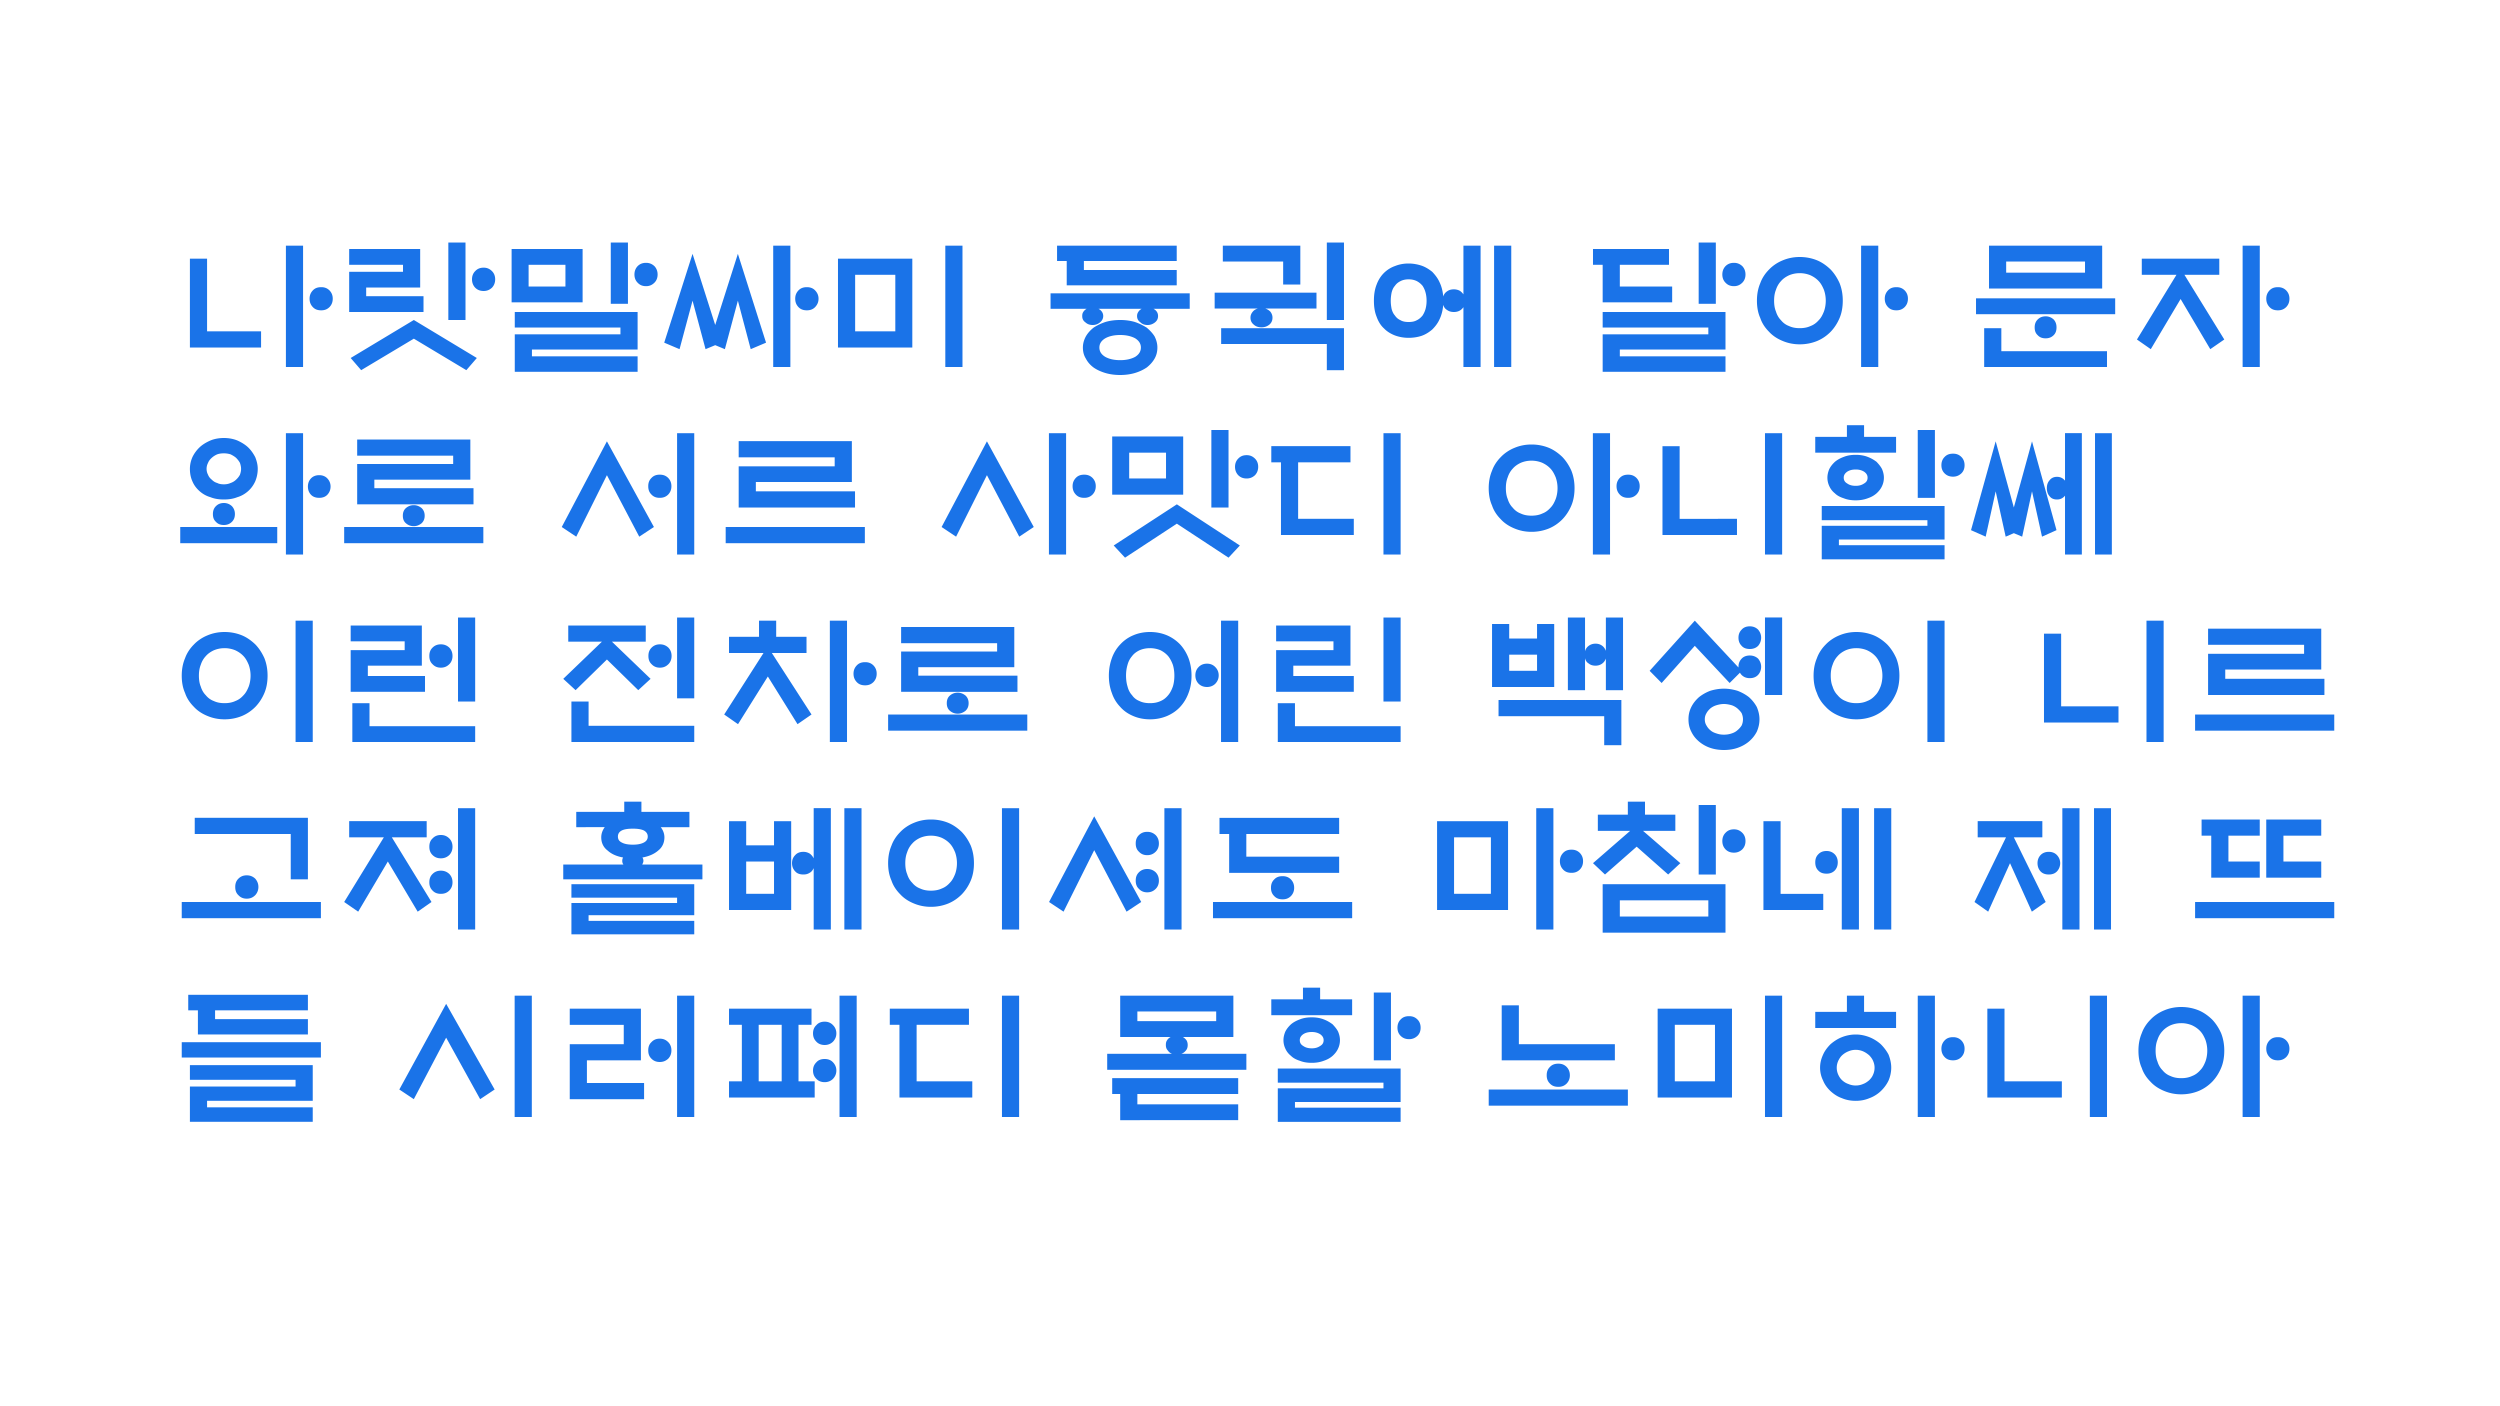 <svg xmlns="http://www.w3.org/2000/svg" width="1920" height="1080" fill="none"><g fill="#1A73E8" clip-path="url(#a)"><path d="M232.76 281.856h-13.184v-93.184h13.184v93.184Zm22.784-52.48c0 2.56-.768 4.608-2.432 6.4-1.792 1.792-3.84 2.56-6.4 2.56-2.816 0-4.864-.768-6.528-2.56-1.664-1.792-2.432-3.84-2.432-6.4 0-2.432.768-4.48 2.432-6.272 1.664-1.792 3.712-2.56 6.528-2.56 2.56 0 4.608.768 6.4 2.56 1.664 1.792 2.432 3.84 2.432 6.272ZM145.848 266.88v-68.224h13.184v55.808h41.472v12.416h-54.656ZM380.294 214.528c0 2.432-.768 4.608-2.432 6.4-1.792 1.664-3.84 2.56-6.4 2.56-2.816 0-4.864-.896-6.528-2.56-1.664-1.792-2.432-3.968-2.432-6.4 0-2.432.768-4.608 2.432-6.272 1.664-1.792 3.712-2.688 6.528-2.688 2.56 0 4.608.896 6.4 2.688 1.664 1.664 2.432 3.84 2.432 6.272ZM317.83 245.76l48.384 29.184-8.064 9.344-40.32-24.192-40.448 24.192-8.064-9.344 48.512-29.184Zm4.864-54.528V220.8h-41.472v6.656h44.032v12.16h-57.088v-30.848h41.344v-5.376h-41.344v-12.16h54.528Zm34.816 54.528h-13.184v-59.52h13.184v59.52ZM392.916 232.192v-40.96h54.528v40.96h-54.528Zm13.056-12.16h28.288v-16.64h-28.288v16.64Zm76.288 13.312h-13.184V186.24h13.184v47.104Zm-5.76 23.424v-5.248h-81.152v-11.904h94.336v28.8h-81.152v5.248h81.152v11.904h-94.336v-28.8H476.5Zm28.544-45.952c0 2.432-.768 4.608-2.432 6.272-1.792 1.792-3.84 2.688-6.4 2.688-2.816 0-4.864-.896-6.528-2.688-1.664-1.664-2.432-3.84-2.432-6.272 0-2.432.768-4.608 2.432-6.4 1.664-1.664 3.712-2.56 6.528-2.56 2.56 0 4.608.896 6.4 2.56 1.664 1.792 2.432 3.968 2.432 6.4ZM531.874 194.944l17.408 54.656 17.408-54.656 21.632 68.224-11.776 4.992-9.856-37.248-9.984 37.248-7.424-3.072-7.424 3.072-9.984-37.248-9.984 37.248-11.776-4.992 21.76-68.224Zm75.136 86.912h-13.184v-93.184h13.184v93.184Zm21.632-52.48c0 2.56-.896 4.608-2.56 6.4-1.664 1.792-3.84 2.56-6.4 2.56-2.688 0-4.864-.768-6.528-2.56-1.664-1.792-2.432-3.84-2.432-6.4 0-2.432.768-4.48 2.432-6.272 1.664-1.792 3.84-2.56 6.528-2.56 2.56 0 4.736.768 6.4 2.56 1.664 1.792 2.56 3.84 2.56 6.272ZM739.184 281.856H726v-93.184h13.184v93.184Zm-95.616-14.976v-68.224h57.088v68.224h-57.088Zm13.184-12.416H687.6v-43.392h-30.848v43.392ZM819.242 219.136v-18.688h-7.424v-11.776h91.904v11.776h-71.296v6.912h71.296v11.776h-84.48Zm12.416 47.744c0-2.944.768-5.76 2.304-8.576 1.408-2.432 3.328-4.608 5.888-6.656 2.56-1.664 5.632-3.2 9.088-4.352 3.456-1.024 7.168-1.536 11.392-1.536 3.968 0 7.808.512 11.264 1.536 3.456 1.152 6.4 2.688 9.088 4.352 2.432 2.048 4.48 4.224 6.016 6.656 1.408 2.816 2.176 5.632 2.176 8.576 0 3.328-.768 6.144-2.176 8.576-1.536 2.688-3.584 4.864-6.016 6.784-2.688 1.792-5.632 3.2-9.088 4.224-3.456 1.024-7.296 1.536-11.264 1.536-4.224 0-7.936-.512-11.392-1.536-3.456-1.024-6.528-2.432-9.088-4.224-2.56-1.92-4.48-4.096-5.888-6.784-1.536-2.432-2.304-5.248-2.304-8.576Zm41.6-24.192c0-1.024.256-2.176 1.024-3.2.512-.896 1.408-1.664 2.432-2.304H843.69c2.304 1.28 3.584 3.2 3.584 5.504 0 2.048-.896 3.584-2.432 4.864-1.664 1.408-3.584 2.048-5.632 2.048-2.304 0-4.096-.64-5.632-2.048-1.792-1.28-2.432-2.816-2.432-4.864 0-1.024.128-2.176.896-3.2.512-.896 1.408-1.664 2.432-2.304h-27.648V225.28h106.88v11.904H885.93c2.304 1.28 3.456 3.2 3.456 5.504 0 2.048-.768 3.584-2.304 4.864-1.792 1.408-3.584 2.048-5.76 2.048-2.176 0-4.096-.64-5.504-2.048-1.792-1.28-2.56-2.816-2.56-4.864ZM844.33 266.88c0 3.072 1.536 5.376 4.48 7.168 2.944 1.664 6.784 2.56 11.52 2.56 4.608 0 8.448-.896 11.52-2.56 2.816-1.792 4.352-4.096 4.352-7.168 0-2.944-1.536-5.248-4.352-7.04-3.072-1.664-6.912-2.56-11.52-2.56-4.736 0-8.576.896-11.52 2.56-2.944 1.792-4.48 4.096-4.48 7.04ZM1032.18 252.032v32.256H1019v-20.096h-81.152v-12.16h94.332Zm-99.324-15.104v-12.16h78.204v12.16h-39.42c1.536.512 2.944 1.28 4.096 2.56 1.024 1.408 1.536 2.816 1.536 4.48 0 2.176-.768 3.968-2.432 5.376-1.792 1.408-3.712 2.048-6.016 2.048s-4.352-.64-5.888-2.048c-1.792-1.408-2.56-3.2-2.56-5.376 0-1.664.512-3.072 1.664-4.48 1.024-1.28 2.304-2.048 4.096-2.56h-33.28Zm65.792-48.256v29.824h-13.184v-17.664h-46.336v-12.16h59.52Zm33.532 57.088H1019v-59.52h13.18v59.52ZM1055.17 230.912c0-4.608.64-8.704 2.05-12.288 1.28-3.456 3.07-6.4 5.63-8.96a22.792 22.792 0 0 1 8.58-5.376c3.2-1.28 6.66-1.92 10.37-1.92 3.45 0 6.91.64 9.98 1.664 2.95 1.024 5.63 2.688 8.19 4.736 2.18 2.304 4.23 4.864 5.64 8.064 1.53 3.2 2.43 6.784 2.81 10.88.51-1.664 1.41-2.944 2.95-3.968 1.4-1.024 3.07-1.536 5.24-1.536 1.54 0 3.08.384 4.36 1.024 1.28.768 2.17 1.792 2.94 2.816v-37.376h13.18v93.184h-13.18v-45.952c-1.66 2.432-4.1 3.712-7.3 3.712-2.17 0-3.84-.512-5.24-1.536-1.54-.896-2.44-2.176-2.95-3.968-.38 4.224-1.28 7.808-2.81 11.008-1.41 3.2-3.46 5.76-5.64 7.936-2.56 2.176-5.24 3.84-8.19 4.864-3.07 1.024-6.53 1.536-9.98 1.536-3.71 0-7.17-.64-10.37-1.792-3.33-1.28-6.27-3.072-8.58-5.504-2.56-2.304-4.35-5.376-5.63-8.96-1.41-3.456-2.05-7.552-2.05-12.288Zm105.48 50.944h-13.19v-93.184h13.19v93.184Zm-92.55-50.944c0 2.304.26 4.224.64 6.272.51 1.92 1.28 3.712 2.56 5.12 1.03 1.536 2.43 2.816 4.23 3.584 1.66 1.024 3.84 1.408 6.27 1.408 2.56 0 4.61-.384 6.4-1.408 1.66-.768 3.07-2.048 4.35-3.584.9-1.408 1.79-3.2 2.3-5.12.52-2.048.77-3.968.77-6.272 0-2.048-.25-4.224-.77-6.144-.51-2.048-1.4-3.84-2.3-5.248-1.28-1.536-2.69-2.688-4.35-3.584-1.79-.896-3.84-1.408-6.4-1.408-2.43 0-4.61.512-6.27 1.408-1.8.896-3.2 2.048-4.23 3.584-1.28 1.408-2.05 3.2-2.56 5.248-.38 1.92-.64 4.096-.64 6.144ZM1312 256.768v-5.248h-81.15v-11.904h94.33v28.8h-81.15v5.248h81.15v11.904h-94.33v-28.8H1312Zm-81.15-24.576v-28.8h-7.43v-12.16h58.37v12.16h-37.76v16.64h40.19v12.16h-53.37Zm86.91 1.152h-13.18V186.24h13.18v47.104Zm22.78-22.528c0 2.432-.76 4.608-2.43 6.272-1.79 1.792-3.84 2.688-6.4 2.688-2.81 0-4.86-.896-6.53-2.688-1.66-1.664-2.43-3.84-2.43-6.272 0-2.432.77-4.608 2.43-6.4 1.67-1.664 3.72-2.56 6.53-2.56 2.56 0 4.61.896 6.4 2.56 1.67 1.792 2.43 3.968 2.43 6.4ZM1442.51 281.856h-13.18v-93.184h13.18v93.184Zm22.78-52.48c0 2.56-.76 4.608-2.43 6.4-1.79 1.792-3.84 2.56-6.4 2.56-2.81 0-4.86-.768-6.53-2.56-1.66-1.792-2.43-3.84-2.43-6.4 0-2.432.77-4.48 2.43-6.272 1.67-1.792 3.72-2.56 6.53-2.56 2.56 0 4.61.768 6.4 2.56 1.67 1.792 2.43 3.84 2.43 6.272Zm-115.96 1.536c0-4.736.76-9.216 2.56-13.44 1.4-3.968 3.84-7.552 6.78-10.496 2.82-2.944 6.4-5.376 10.5-7.04 3.96-1.664 8.32-2.56 13.05-2.56 4.74 0 9.22.896 13.31 2.56 3.97 1.664 7.3 4.096 10.37 7.04 2.82 2.944 5.12 6.528 6.91 10.496 1.67 4.224 2.44 8.704 2.44 13.44 0 4.864-.77 9.344-2.44 13.312-1.79 4.224-4.09 7.68-6.91 10.624-3.07 3.072-6.4 5.376-10.37 7.04-4.09 1.664-8.57 2.56-13.31 2.56-4.73 0-9.09-.896-13.05-2.56-4.1-1.664-7.68-3.968-10.5-7.04-2.94-2.944-5.38-6.4-6.78-10.624-1.8-3.968-2.56-8.448-2.56-13.312Zm13.18 0c0 2.944.38 5.888 1.41 8.32.77 2.56 2.05 4.864 3.84 6.656 1.66 2.048 3.71 3.584 6.14 4.48 2.43 1.152 5.12 1.664 8.32 1.664 3.07 0 5.89-.512 8.32-1.664 2.43-.896 4.48-2.432 6.27-4.48 1.8-1.792 2.95-4.096 3.97-6.656.9-2.432 1.41-5.376 1.41-8.32s-.51-5.76-1.41-8.32c-1.02-2.432-2.17-4.736-3.97-6.656-1.79-1.92-3.84-3.328-6.27-4.48a21.426 21.426 0 0 0-8.32-1.664c-3.2 0-5.89.64-8.32 1.664-2.43 1.152-4.48 2.56-6.14 4.48-1.79 1.92-3.07 4.224-3.84 6.656-1.03 2.56-1.41 5.376-1.41 8.32ZM1517.58 241.28v-12.16h106.88v12.16h-106.88Zm9.98-19.712v-32.896h86.91v32.896h-86.91Zm13.18-12.16h60.55v-8.576h-60.55v8.576Zm38.66 41.984c0 2.56-.64 4.48-2.18 6.016-1.66 1.664-3.71 2.432-6.14 2.432-2.69 0-4.61-.768-6.14-2.432-1.67-1.536-2.31-3.456-2.31-6.016 0-2.304.64-4.352 2.31-6.016 1.53-1.536 3.45-2.432 6.14-2.432 2.43 0 4.48.896 6.14 2.432 1.54 1.664 2.18 3.712 2.18 6.016Zm-55.55 30.464v-29.824h13.18v17.664h81.15v12.16h-94.33ZM1704.41 211.072h-26.76l30.6 49.664-10.76 7.424-22.78-38.528-22.91 38.528-10.63-7.424 30.34-49.664h-26.62v-12.416h59.52v12.416Zm31.1 70.784h-13.18v-93.184h13.18v93.184Zm22.78-52.48c0 2.56-.76 4.608-2.43 6.4-1.79 1.792-3.84 2.56-6.4 2.56-2.81 0-4.86-.768-6.53-2.56-1.66-1.792-2.43-3.84-2.43-6.4 0-2.432.77-4.48 2.43-6.272 1.67-1.792 3.72-2.56 6.53-2.56 2.56 0 4.61.768 6.4 2.56 1.67 1.792 2.43 3.84 2.43 6.272ZM232.76 425.856h-13.184v-93.184h13.184v93.184Zm21.12-52.224c0 2.56-.896 4.608-2.432 6.272-1.536 1.664-3.712 2.432-6.272 2.432-2.688 0-4.864-.768-6.4-2.432-1.536-1.664-2.304-3.712-2.304-6.272 0-2.432.768-4.48 2.304-6.144 1.536-1.664 3.712-2.56 6.4-2.56 2.56 0 4.736.896 6.272 2.56 1.536 1.664 2.432 3.712 2.432 6.144Zm-115.456 43.52v-12.416h74.496v12.416h-74.496Zm41.984-22.4c0 2.56-.768 4.48-2.304 6.016-1.664 1.664-3.712 2.432-6.144 2.432-2.688 0-4.608-.768-6.144-2.432-1.664-1.536-2.304-3.456-2.304-6.016 0-2.304.64-4.352 2.304-6.016 1.536-1.536 3.456-2.432 6.144-2.432 2.432 0 4.48.896 6.144 2.432 1.536 1.664 2.304 3.712 2.304 6.016Zm-34.56-34.688c0-3.072.64-6.016 1.92-8.96a25.986 25.986 0 0 1 5.504-7.552c2.304-2.176 5.12-3.84 8.32-5.248 3.072-1.28 6.656-1.92 10.368-1.92 3.712 0 7.168.64 10.368 1.92 3.072 1.408 5.888 3.072 8.192 5.248 2.304 2.176 4.096 4.864 5.504 7.552 1.152 2.944 1.92 5.888 1.92 8.96 0 3.584-.768 6.784-1.92 9.6-1.408 3.072-3.2 5.504-5.504 7.552-2.304 2.048-5.12 3.712-8.192 4.608-3.2 1.28-6.656 1.792-10.368 1.792-3.712 0-7.296-.512-10.368-1.792-3.2-.896-6.016-2.56-8.32-4.608-2.304-2.048-4.224-4.48-5.504-7.552-1.28-2.816-1.92-6.016-1.92-9.6Zm12.8 0c0 1.664.384 3.2 1.152 4.608.512 1.408 1.536 2.688 2.816 3.712 1.152 1.152 2.432 2.048 4.224 2.56 1.408.768 3.2 1.024 5.12 1.024 1.664 0 3.456-.256 5.12-1.024 1.536-.512 3.072-1.408 4.224-2.56a13.969 13.969 0 0 0 2.944-3.712c.512-1.408.896-2.944.896-4.608 0-1.536-.384-3.2-.896-4.608-.768-1.408-1.792-2.688-2.944-3.84-1.152-1.024-2.688-1.92-4.224-2.688a17.739 17.739 0 0 0-5.12-.768c-1.92 0-3.712.256-5.12.768a14.984 14.984 0 0 0-4.224 2.688c-1.28 1.152-2.304 2.432-2.816 3.84-.768 1.408-1.152 3.072-1.152 4.608ZM264.326 417.152v-12.416h106.88v12.416h-106.88Zm45.056-21.12c0-2.304.64-4.352 2.432-5.888 1.664-1.408 3.584-2.176 6.016-2.176 2.176 0 4.096.768 5.888 2.176 1.664 1.536 2.432 3.584 2.432 5.888 0 2.432-.768 4.352-2.432 5.888-1.792 1.408-3.712 2.176-5.888 2.176-2.432 0-4.352-.768-6.016-2.176-1.792-1.536-2.432-3.456-2.432-5.888Zm51.84-58.496v30.848h-73.728v6.528h76.16v12.416H274.31v-30.976h73.728v-6.4H274.31v-12.416h86.912ZM533.184 425.856H520v-93.184h13.184v93.184Zm-17.536-52.48c0 2.56-.768 4.608-2.432 6.4-1.792 1.792-3.84 2.56-6.528 2.56-2.688 0-4.736-.768-6.4-2.56-1.792-1.792-2.432-3.84-2.432-6.4 0-2.432.64-4.48 2.432-6.272 1.664-1.792 3.712-2.56 6.4-2.56s4.736.768 6.528 2.56c1.664 1.792 2.432 3.84 2.432 6.272Zm-49.536-34.432 36.096 65.792-11.264 7.424-24.832-47.232-23.552 47.232-11.136-7.424 34.688-65.792ZM557.326 417.152v-12.416h106.88v12.416h-106.88Zm96.896-78.336v31.36h-73.728v7.168h76.16v12.416H567.31v-31.616h73.728v-6.912H567.31v-12.416h86.912ZM818.76 425.856h-13.184v-93.184h13.184v93.184Zm22.784-52.48c0 2.56-.768 4.608-2.432 6.4-1.792 1.792-3.84 2.56-6.4 2.56-2.816 0-4.864-.768-6.528-2.56-1.664-1.792-2.432-3.84-2.432-6.4 0-2.432.768-4.48 2.432-6.272 1.664-1.792 3.712-2.56 6.528-2.56 2.56 0 4.608.768 6.4 2.56 1.664 1.792 2.432 3.84 2.432 6.272Zm-83.584-34.432 35.968 65.792-11.136 7.424-24.832-47.232-23.68 47.232-11.136-7.424 34.816-65.792ZM943.51 389.76h-13.184v-59.52h13.184v59.52Zm-39.68-2.432 48.384 31.616-8.704 9.344-39.68-26.112-39.808 26.112-8.704-9.344 48.512-31.616Zm-49.664-7.424v-44.672h54.528v44.672h-54.528Zm13.056-12.416h28.288v-19.84h-28.288v19.84Zm99.072-8.96c0 2.432-.768 4.608-2.432 6.4-1.792 1.664-3.84 2.56-6.4 2.56-2.816 0-4.864-.896-6.528-2.56-1.664-1.792-2.432-3.968-2.432-6.4 0-2.432.768-4.608 2.432-6.272 1.664-1.792 3.712-2.688 6.528-2.688 2.56 0 4.608.896 6.4 2.688 1.664 1.664 2.432 3.84 2.432 6.272ZM983.78 410.88v-55.808h-7.424v-12.416h60.804v12.416h-40.196v43.392h42.756v12.416h-55.94Zm91.9 14.976h-13.18v-93.184h13.18v93.184ZM1236.51 425.856h-13.18v-93.184h13.18v93.184Zm22.78-52.48c0 2.56-.76 4.608-2.43 6.4-1.79 1.792-3.84 2.56-6.4 2.56-2.81 0-4.86-.768-6.53-2.56-1.66-1.792-2.43-3.84-2.43-6.4 0-2.432.77-4.48 2.43-6.272 1.67-1.792 3.72-2.56 6.53-2.56 2.56 0 4.61.768 6.4 2.56 1.67 1.792 2.43 3.84 2.43 6.272Zm-115.96 1.536c0-4.736.76-9.216 2.56-13.44 1.4-3.968 3.84-7.552 6.78-10.496 2.82-2.944 6.4-5.376 10.5-7.04 3.96-1.664 8.32-2.56 13.05-2.56 4.74 0 9.22.896 13.31 2.56 3.97 1.664 7.3 4.096 10.37 7.04 2.82 2.944 5.12 6.528 6.91 10.496 1.67 4.224 2.44 8.704 2.44 13.44 0 4.864-.77 9.344-2.44 13.312-1.79 4.224-4.09 7.68-6.91 10.624-3.07 3.072-6.4 5.376-10.37 7.04-4.09 1.664-8.57 2.56-13.31 2.56-4.73 0-9.09-.896-13.05-2.56-4.1-1.664-7.68-3.968-10.5-7.04-2.94-2.944-5.38-6.4-6.78-10.624-1.8-3.968-2.56-8.448-2.56-13.312Zm13.18 0c0 2.944.38 5.888 1.41 8.32.77 2.56 2.05 4.864 3.84 6.656 1.66 2.048 3.71 3.584 6.14 4.48 2.43 1.152 5.12 1.664 8.32 1.664 3.07 0 5.89-.512 8.32-1.664 2.43-.896 4.48-2.432 6.27-4.48 1.8-1.792 2.95-4.096 3.97-6.656.9-2.432 1.41-5.376 1.41-8.32s-.51-5.76-1.41-8.32c-1.02-2.432-2.17-4.736-3.97-6.656-1.79-1.92-3.84-3.328-6.27-4.48a21.426 21.426 0 0 0-8.32-1.664c-3.2 0-5.89.64-8.32 1.664-2.43 1.152-4.48 2.56-6.14 4.48-1.79 1.92-3.07 4.224-3.84 6.656-1.03 2.56-1.41 5.376-1.41 8.32ZM1368.68 425.856h-13.18v-93.184h13.18v93.184Zm-91.9-14.976v-68.224h13.18v55.808H1334v12.416h-57.22ZM1508.79 357.248c0 2.56-.76 4.608-2.43 6.272-1.79 1.664-3.84 2.56-6.4 2.56-2.81 0-4.86-.896-6.53-2.56-1.66-1.664-2.43-3.712-2.43-6.272 0-2.432.77-4.608 2.43-6.272 1.67-1.792 3.72-2.56 6.53-2.56 2.56 0 4.61.768 6.4 2.56 1.67 1.664 2.43 3.84 2.43 6.272Zm-77.18-21.76h24.58v12.16h-62.08v-12.16h24.32v-8.96h13.18v8.96Zm-28.16 31.36c0-2.176.51-4.352 1.41-6.528 1.02-2.048 2.43-3.84 4.35-5.632 1.79-1.536 4.1-2.816 6.91-3.84 2.56-1.024 5.51-1.536 9.09-1.536 3.33 0 6.4.512 9.09 1.536 2.69 1.024 4.86 2.304 6.91 3.84 1.66 1.792 3.2 3.584 4.22 5.632.9 2.176 1.41 4.352 1.41 6.528 0 2.304-.51 4.48-1.41 6.4-1.02 2.304-2.56 4.096-4.22 5.632-2.05 1.792-4.22 2.944-6.91 3.84-2.69 1.024-5.76 1.536-9.09 1.536-3.58 0-6.53-.512-9.09-1.536-2.81-.896-5.12-2.048-6.91-3.84-1.92-1.536-3.33-3.328-4.35-5.632-.9-1.92-1.41-4.096-1.41-6.4Zm12.54 0c0 2.048.9 3.456 2.69 4.48 1.79 1.28 3.97 1.792 6.53 1.792 2.43 0 4.48-.512 6.4-1.792 1.79-1.024 2.69-2.432 2.69-4.48 0-1.92-.9-3.328-2.69-4.608-1.92-1.152-3.97-1.664-6.4-1.664-2.56 0-4.74.512-6.53 1.664-1.79 1.28-2.69 2.688-2.69 4.608Zm70.02 15.488h-13.18V330.24h13.18v52.096Zm-5.76 21.504v-4.352h-81.15v-10.88h94.33v25.728h-81.15v4.352h81.15v10.88h-94.33V403.84h81.15ZM1532.68 338.944l13.95 50.816 13.95-50.816 18.82 68.224-11.14 4.992-7.68-34.816-7.55 34.816-6.4-2.688-6.27 2.688-7.68-34.816-7.68 34.816-11.26-4.992 18.94-68.224Zm66.18 86.912h-12.93v-45.184c-1.54 1.92-3.59 2.944-6.15 2.944-2.43 0-4.35-.768-5.63-2.432-1.53-1.664-2.17-3.84-2.17-6.272 0-2.432.64-4.48 2.17-6.144 1.28-1.664 3.2-2.56 5.63-2.56 2.56 0 4.61 1.024 6.15 2.944v-36.48h12.93v93.184Zm23.04 0h-12.93v-93.184h12.93v93.184ZM240.184 569.856H227v-93.184h13.184v93.184Zm-100.608-50.944c0-4.736.768-9.216 2.56-13.44 1.408-3.968 3.84-7.552 6.784-10.496 2.816-2.944 6.4-5.376 10.496-7.04 3.968-1.664 8.32-2.56 13.056-2.56 4.736 0 9.216.896 13.312 2.56 3.968 1.664 7.296 4.096 10.368 7.04 2.816 2.944 5.12 6.528 6.912 10.496 1.664 4.224 2.432 8.704 2.432 13.44 0 4.864-.768 9.344-2.432 13.312-1.792 4.224-4.096 7.68-6.912 10.624-3.072 3.072-6.4 5.376-10.368 7.04-4.096 1.664-8.576 2.56-13.312 2.56-4.736 0-9.088-.896-13.056-2.56-4.096-1.664-7.68-3.968-10.496-7.04-2.944-2.944-5.376-6.4-6.784-10.624-1.792-3.968-2.56-8.448-2.56-13.312Zm13.184 0c0 2.944.384 5.888 1.408 8.32.768 2.56 2.048 4.864 3.84 6.656 1.664 2.048 3.712 3.584 6.144 4.48 2.432 1.152 5.12 1.664 8.32 1.664 3.072 0 5.888-.512 8.32-1.664 2.432-.896 4.48-2.432 6.272-4.48 1.792-1.792 2.944-4.096 3.968-6.656.896-2.432 1.408-5.376 1.408-8.32s-.512-5.76-1.408-8.32c-1.024-2.432-2.176-4.736-3.968-6.656-1.792-1.92-3.84-3.328-6.272-4.48a21.426 21.426 0 0 0-8.32-1.664c-3.2 0-5.888.64-8.32 1.664-2.432 1.152-4.48 2.56-6.144 4.48-1.792 1.92-3.072 4.224-3.84 6.656-1.024 2.56-1.408 5.376-1.408 8.32ZM347.526 503.808c0 2.432-.768 4.608-2.432 6.272-1.792 1.792-3.84 2.688-6.528 2.688-2.688 0-4.736-.896-6.4-2.688-1.792-1.664-2.432-3.84-2.432-6.272 0-2.56.64-4.608 2.432-6.4 1.664-1.664 3.712-2.56 6.4-2.56s4.736.896 6.528 2.56c1.664 1.792 2.432 3.84 2.432 6.4Zm-76.928 66.048v-29.824h13.184v17.664h81.152v12.16h-94.336Zm53.376-89.472v30.848h-41.472v7.936h43.904v12.16h-57.088v-32h41.472v-6.784h-41.472v-12.16h54.656Zm40.96 58.368H351.75V474.24h13.184v64.512ZM495.936 492.8h-25.984l29.696 28.544-9.472 8.704-24.064-23.552-24.064 23.552-9.472-8.704 29.696-28.544h-25.856v-12.416h59.52V492.8Zm-57.088 77.056v-31.104h13.184v18.688h81.152v12.416h-94.336Zm94.336-33.536H520v-62.08h13.184v62.08Zm-17.408-32.512c0 2.432-.768 4.608-2.432 6.272-1.792 1.792-3.84 2.688-6.528 2.688-2.688 0-4.736-.896-6.4-2.688-1.792-1.664-2.432-3.84-2.432-6.272 0-2.56.64-4.608 2.432-6.4 1.664-1.664 3.712-2.56 6.4-2.56s4.736.896 6.528 2.56c1.664 1.792 2.432 3.84 2.432 6.4ZM596.11 489.088h23.296v12.416h-26.624l30.464 47.232-10.752 7.424-22.784-36.608-22.912 36.608-10.624-7.424 30.208-47.232h-26.496v-12.416h23.04v-12.416h13.184v12.416Zm54.4 80.768h-13.184v-93.184h13.184v93.184Zm22.784-52.48c0 2.56-.768 4.608-2.432 6.4-1.792 1.792-3.84 2.56-6.4 2.56-2.816 0-4.864-.768-6.528-2.56-1.664-1.792-2.432-3.84-2.432-6.4 0-2.432.768-4.48 2.432-6.272 1.664-1.792 3.712-2.56 6.528-2.56 2.56 0 4.608.768 6.4 2.56 1.664 1.792 2.432 3.84 2.432 6.272ZM682.076 561.152v-12.416h106.88v12.416h-106.88Zm45.056-21.12c0-2.304.64-4.352 2.432-5.888 1.664-1.408 3.584-2.176 6.016-2.176 2.176 0 4.096.768 5.888 2.176 1.664 1.536 2.432 3.584 2.432 5.888 0 2.432-.768 4.352-2.432 5.888-1.792 1.408-3.712 2.176-5.888 2.176-2.432 0-4.352-.768-6.016-2.176-1.792-1.536-2.432-3.456-2.432-5.888Zm51.84-58.496v30.848h-73.728v6.528h76.16v12.416H692.06v-30.976h73.728v-6.4H692.06v-12.416h86.912ZM950.934 569.856H937.75v-93.184h13.184v93.184Zm-14.976-51.2c0 2.56-.896 4.608-2.56 6.4-1.664 1.664-3.84 2.56-6.4 2.56-2.688 0-4.864-.896-6.528-2.56-1.664-1.792-2.432-3.84-2.432-6.4 0-2.432.768-4.608 2.432-6.272 1.664-1.792 3.84-2.688 6.528-2.688 2.56 0 4.736.896 6.4 2.688 1.664 1.664 2.56 3.84 2.56 6.272Zm-84.352.256c0-4.736.768-9.216 2.304-13.44 1.408-3.968 3.584-7.552 6.4-10.496a28.214 28.214 0 0 1 9.984-7.04c3.84-1.664 8.192-2.56 12.928-2.56 4.736 0 9.088.896 13.056 2.56a31.245 31.245 0 0 1 10.112 7.04c2.688 2.944 4.864 6.528 6.4 10.496 1.536 4.224 2.304 8.704 2.304 13.44 0 4.864-.768 9.344-2.304 13.312-1.536 4.224-3.712 7.68-6.4 10.624-2.816 3.072-6.272 5.376-10.112 7.04-3.968 1.664-8.32 2.56-13.056 2.56-4.736 0-9.088-.896-12.928-2.56-3.968-1.664-7.296-3.968-9.984-7.04-2.816-2.944-4.992-6.4-6.4-10.624-1.536-3.968-2.304-8.448-2.304-13.312Zm13.184 0c0 2.944.384 5.888 1.152 8.32.64 2.56 1.792 4.864 3.456 6.656 1.408 2.048 3.328 3.584 5.632 4.48 2.304 1.152 4.992 1.664 8.192 1.664 3.072 0 5.76-.512 8.192-1.664 2.176-.896 4.096-2.432 5.76-4.48 1.536-1.792 2.688-4.096 3.584-6.656.768-2.432 1.152-5.376 1.152-8.32s-.384-5.76-1.152-8.32c-.896-2.432-2.048-4.736-3.584-6.656-1.664-1.92-3.584-3.328-5.76-4.48a20.78 20.78 0 0 0-8.192-1.664c-3.2 0-5.888.64-8.192 1.664-2.304 1.152-4.224 2.56-5.632 4.48-1.664 1.92-2.816 4.224-3.456 6.656-.768 2.56-1.152 5.376-1.152 8.32ZM981.348 569.856v-29.824h13.184v17.664h81.148v12.16h-94.332Zm94.332-31.104h-13.18V474.24h13.18v64.512Zm-38.52-58.368v30.848h-43.908v7.936h46.468v12.16h-59.652v-32h44.032v-6.784h-44.032v-12.16h57.092ZM1145.89 527.616v-48.384h13.18v11.136h21.38v-11.136h13.18v48.384h-47.74Zm71.42 2.432h-13.18V474.24h13.18v25.984c.38-1.664 1.28-3.072 2.82-4.224 1.4-1.024 3.07-1.664 5.24-1.664 1.92 0 3.59.512 5 1.536 1.28.896 2.3 2.304 2.94 3.968v-25.6h13.18v55.808h-13.18v-24.32c-.64 1.792-1.66 3.072-2.94 3.968-1.41 1.024-3.08 1.536-5 1.536-2.17 0-3.84-.512-5.24-1.664-1.54-.896-2.44-2.304-2.82-4.096v24.576Zm27.9 7.552v34.688h-13.18v-22.272h-81.15V537.6h94.33Zm-86.14-22.4h21.38v-12.416h-21.38V515.2ZM1296.75 552.448c0-3.328.64-6.4 2.17-9.472 1.41-2.816 3.33-5.248 5.89-7.552 2.43-1.92 5.25-3.584 8.58-4.864 3.33-1.024 6.91-1.664 10.62-1.664 3.71 0 7.17.64 10.5 1.664 3.33 1.28 6.27 2.944 8.7 4.864 2.56 2.304 4.48 4.736 6.02 7.552 1.28 3.072 2.05 6.144 2.05 9.472 0 3.456-.77 6.528-2.05 9.472-1.54 2.944-3.46 5.376-6.02 7.552-2.43 2.048-5.37 3.712-8.7 4.864-3.33 1.152-6.79 1.664-10.5 1.664s-7.29-.512-10.62-1.664a26.718 26.718 0 0 1-8.58-4.864c-2.56-2.176-4.48-4.608-5.89-7.552-1.53-2.944-2.17-6.016-2.17-9.472Zm4.86-75.776 33.54 35.968v-.512c0-2.56.77-4.48 2.43-6.272 1.41-1.536 3.58-2.432 6.27-2.432 2.56 0 4.74.896 6.4 2.432 1.41 1.792 2.31 3.712 2.31 6.272 0 2.432-.9 4.608-2.31 6.144-1.66 1.792-3.84 2.56-6.4 2.56-1.66 0-3.33-.384-4.61-1.152-1.28-.768-2.3-1.792-2.94-3.072l-7.94 7.936L1301.61 496l-25.47 28.544-9.22-9.344 34.69-38.528Zm67.07 57.088h-13.18v-59.52h13.18v59.52Zm-59.39 18.688c0 1.792.39 3.328 1.28 4.736.77 1.408 1.79 2.688 3.07 3.712 1.28 1.152 2.95 1.92 4.74 2.432 1.79.64 3.58.896 5.63.896 1.92 0 3.84-.256 5.76-.896 1.67-.512 3.2-1.28 4.48-2.432a15.472 15.472 0 0 0 3.33-3.712 11.19 11.19 0 0 0 1.02-4.736c0-1.792-.38-3.2-1.02-4.736-.9-1.408-2.05-2.56-3.33-3.712-1.28-1.024-2.81-1.92-4.48-2.432-1.92-.512-3.84-.896-5.76-.896-2.05 0-3.84.384-5.63.896a13.86 13.86 0 0 0-4.74 2.432c-1.28 1.152-2.3 2.304-3.07 3.712-.89 1.536-1.28 2.944-1.28 4.736Zm43.27-62.72c0 2.56-.9 4.608-2.31 6.272-1.66 1.664-3.84 2.432-6.4 2.432-2.69 0-4.86-.768-6.27-2.432-1.66-1.664-2.43-3.712-2.43-6.272 0-2.432.77-4.48 2.43-6.144 1.41-1.664 3.58-2.56 6.27-2.56 2.56 0 4.74.896 6.4 2.56 1.41 1.664 2.31 3.712 2.31 6.144ZM1493.43 569.856h-13.18v-93.184h13.18v93.184Zm-100.6-50.944c0-4.736.76-9.216 2.56-13.44 1.4-3.968 3.84-7.552 6.78-10.496 2.82-2.944 6.4-5.376 10.5-7.04 3.96-1.664 8.32-2.56 13.05-2.56 4.74 0 9.22.896 13.31 2.56 3.97 1.664 7.3 4.096 10.37 7.04 2.82 2.944 5.12 6.528 6.91 10.496 1.67 4.224 2.44 8.704 2.44 13.44 0 4.864-.77 9.344-2.44 13.312-1.79 4.224-4.09 7.68-6.91 10.624-3.07 3.072-6.4 5.376-10.37 7.04-4.09 1.664-8.57 2.56-13.31 2.56-4.73 0-9.09-.896-13.05-2.56-4.1-1.664-7.68-3.968-10.5-7.04-2.94-2.944-5.38-6.4-6.78-10.624-1.8-3.968-2.56-8.448-2.56-13.312Zm13.18 0c0 2.944.38 5.888 1.41 8.32.77 2.56 2.05 4.864 3.84 6.656 1.66 2.048 3.71 3.584 6.14 4.48 2.43 1.152 5.12 1.664 8.32 1.664 3.07 0 5.89-.512 8.32-1.664 2.43-.896 4.48-2.432 6.27-4.48 1.8-1.792 2.95-4.096 3.97-6.656.9-2.432 1.41-5.376 1.41-8.32s-.51-5.76-1.41-8.32c-1.02-2.432-2.17-4.736-3.97-6.656-1.79-1.92-3.84-3.328-6.27-4.48a21.426 21.426 0 0 0-8.32-1.664c-3.2 0-5.89.64-8.32 1.664-2.43 1.152-4.48 2.56-6.14 4.48-1.79 1.92-3.07 4.224-3.84 6.656-1.03 2.56-1.41 5.376-1.41 8.32ZM1661.68 569.856h-13.18v-93.184h13.18v93.184Zm-91.9-14.976v-68.224h13.18v55.808H1627v12.416h-57.22ZM1685.83 561.152v-12.416h106.88v12.416h-106.88Zm96.89-78.336v31.36h-73.73v7.168h76.16v12.416h-89.34v-31.616h73.73v-6.912h-73.73v-12.416h86.91ZM139.576 705.152v-12.416h106.88v12.416h-106.88Zm58.88-23.936c0 2.432-.896 4.608-2.432 6.272-1.792 1.792-3.84 2.688-6.528 2.688-2.688 0-4.736-.896-6.4-2.688-1.792-1.664-2.432-3.84-2.432-6.272 0-2.56.64-4.608 2.432-6.4 1.664-1.664 3.712-2.56 6.4-2.56s4.736.896 6.528 2.56c1.536 1.792 2.432 3.84 2.432 6.4Zm38.016-53.12v47.232h-13.184v-34.816H149.56v-12.416h86.912ZM327.686 643.072h-26.752l30.464 49.664-10.624 7.424-22.912-38.528-22.784 38.528-10.752-7.424 30.464-49.664h-26.624v-12.416h59.52v12.416Zm37.248 70.784H351.75v-93.184h13.184v93.184Zm-17.408-63.616c0 2.56-.768 4.608-2.432 6.4-1.792 1.664-3.84 2.56-6.528 2.56-2.688 0-4.736-.896-6.4-2.56-1.792-1.792-2.432-3.84-2.432-6.4 0-2.432.64-4.608 2.432-6.272 1.664-1.792 3.712-2.688 6.4-2.688s4.736.896 6.528 2.688c1.664 1.664 2.432 3.84 2.432 6.272Zm0 27.392c0 2.432-.768 4.48-2.432 6.272-1.792 1.792-3.84 2.56-6.528 2.56-2.688 0-4.736-.768-6.4-2.56-1.792-1.792-2.432-3.84-2.432-6.272 0-2.56.64-4.608 2.432-6.4 1.664-1.664 3.712-2.56 6.4-2.56s4.736.896 6.528 2.56c1.664 1.792 2.432 3.84 2.432 6.4ZM477.888 661.12c0-.768.128-1.664.64-2.56-4.864-.896-8.832-2.56-11.904-5.376-3.2-2.432-4.864-5.888-4.864-10.112 0-2.688.896-5.376 2.688-7.808H442.56v-11.776h36.864v-7.808h13.184v7.808h36.864v11.776h-22.016c1.792 2.304 2.816 4.992 2.816 7.808 0 4.224-1.664 7.68-4.736 10.112-3.2 2.816-7.296 4.48-12.16 5.376.512.768.768 1.664.768 2.56 0 .896-.384 1.792-.896 2.816h46.208v11.392h-106.88v-11.392h46.208c-.64-.768-.896-1.792-.896-2.816ZM520 693.504v-4.096h-81.152V679.04h94.336v23.808h-81.152v4.352h81.152v10.368h-94.336v-24.064H520Zm-45.44-51.072c0 2.304 1.024 3.712 3.2 4.736 1.92 1.024 4.736 1.536 8.32 1.536 3.456 0 6.144-.512 8.192-1.536s3.2-2.432 3.2-4.736c0-2.048-1.152-3.712-3.2-4.736-2.048-.896-4.736-1.28-8.192-1.28-3.584 0-6.4.384-8.32 1.28-2.176 1.024-3.2 2.688-3.2 4.736ZM559.886 698.88v-68.224h13.184v18.56h21.376v-18.56h13.184v68.224h-47.744Zm78.208 14.976H624.91v-47.104c-.768 1.536-1.664 2.816-2.944 3.456-1.536 1.024-3.072 1.408-4.992 1.408-2.688 0-4.864-.768-6.272-2.432-1.664-1.664-2.432-3.84-2.432-6.272 0-2.432.768-4.48 2.432-6.144 1.408-1.664 3.584-2.56 6.272-2.56 1.92 0 3.456.512 4.992 1.408 1.28 1.024 2.176 2.048 2.944 3.584v-38.528h13.184v93.184Zm23.552 0h-13.184v-93.184h13.184v93.184Zm-88.576-27.392h21.376v-24.832H573.07v24.832ZM782.684 713.856H769.5v-93.184h13.184v93.184Zm-100.608-50.944c0-4.736.768-9.216 2.56-13.44 1.408-3.968 3.84-7.552 6.784-10.496 2.816-2.944 6.4-5.376 10.496-7.04 3.968-1.664 8.32-2.56 13.056-2.56 4.736 0 9.216.896 13.312 2.56 3.968 1.664 7.296 4.096 10.368 7.04 2.816 2.944 5.12 6.528 6.912 10.496 1.664 4.224 2.432 8.704 2.432 13.44 0 4.864-.768 9.344-2.432 13.312-1.792 4.224-4.096 7.68-6.912 10.624-3.072 3.072-6.4 5.376-10.368 7.04-4.096 1.664-8.576 2.56-13.312 2.56-4.736 0-9.088-.896-13.056-2.56-4.096-1.664-7.68-3.968-10.496-7.04-2.944-2.944-5.376-6.4-6.784-10.624-1.792-3.968-2.56-8.448-2.56-13.312Zm13.184 0c0 2.944.384 5.888 1.408 8.32.768 2.56 2.048 4.864 3.84 6.656 1.664 2.048 3.712 3.584 6.144 4.48 2.432 1.152 5.12 1.664 8.32 1.664 3.072 0 5.888-.512 8.32-1.664 2.432-.896 4.48-2.432 6.272-4.48 1.792-1.792 2.944-4.096 3.968-6.656.896-2.432 1.408-5.376 1.408-8.32s-.512-5.76-1.408-8.32c-1.024-2.432-2.176-4.736-3.968-6.656-1.792-1.92-3.84-3.328-6.272-4.48a21.426 21.426 0 0 0-8.32-1.664c-3.2 0-5.888.64-8.32 1.664-2.432 1.152-4.48 2.56-6.144 4.48-1.792 1.92-3.072 4.224-3.84 6.656-1.024 2.56-1.408 5.376-1.408 8.32ZM907.434 713.856H894.25v-93.184h13.184v93.184Zm-67.072-86.912 36.096 65.792-11.264 7.424-24.832-47.232-23.552 47.232-11.136-7.424 34.688-65.792Zm49.664 20.864c0 2.432-.768 4.608-2.432 6.272-1.792 1.792-3.84 2.688-6.528 2.688-2.688 0-4.736-.896-6.4-2.688-1.792-1.664-2.432-3.84-2.432-6.272 0-2.56.64-4.608 2.432-6.4 1.664-1.664 3.712-2.56 6.4-2.56s4.736.896 6.528 2.56c1.664 1.792 2.432 3.84 2.432 6.4Zm0 28.544c0 2.432-.768 4.608-2.432 6.272-1.792 1.792-3.84 2.688-6.528 2.688-2.688 0-4.736-.896-6.4-2.688-1.792-1.664-2.432-3.84-2.432-6.272 0-2.56.64-4.608 2.432-6.4 1.664-1.664 3.712-2.56 6.4-2.56s4.736.896 6.528 2.56c1.664 1.792 2.432 3.84 2.432 6.4ZM931.576 705.152v-12.416h106.884v12.416H931.576Zm62.336-23.296c0 2.432-.768 4.48-2.432 6.272-1.792 1.792-3.84 2.56-6.4 2.56-2.816 0-4.864-.768-6.528-2.56-1.792-1.792-2.432-3.84-2.432-6.272 0-2.56.64-4.608 2.432-6.4 1.664-1.792 3.712-2.56 6.528-2.56 2.56 0 4.608.768 6.4 2.56 1.664 1.792 2.432 3.84 2.432 6.4Zm-49.92-11.52v-29.824h-7.424v-12.416h91.902v12.416h-71.294v17.408h71.294v12.416h-84.478ZM1103.67 698.88v-68.224h54.52v68.224h-54.52Zm13.05-12.416h28.29v-43.392h-28.29v43.392Zm76.29 27.392h-13.18v-93.184h13.18v93.184Zm22.78-52.48c0 2.56-.76 4.608-2.43 6.4-1.79 1.792-3.84 2.56-6.4 2.56-2.81 0-4.86-.768-6.53-2.56-1.66-1.792-2.43-3.84-2.43-6.4 0-2.432.77-4.48 2.43-6.272 1.67-1.792 3.72-2.56 6.53-2.56 2.56 0 4.61.768 6.4 2.56 1.67 1.792 2.43 3.84 2.43 6.272ZM1230.85 716.288V679.04h94.33v37.248h-94.33Zm32.51-90.624h23.3v12.416h-24.84l28.68 24.832-9.35 8.704-24.19-21.376-24.32 21.376-9.22-8.704 28.55-24.832h-24.83v-12.416h23.04v-9.984h13.18v9.984Zm-19.33 65.792v12.416H1312v-12.416h-67.97Zm73.73-19.84h-13.18V618.24h13.18v53.376Zm22.78-25.728c0 2.56-.76 4.608-2.43 6.4-1.79 1.664-3.84 2.56-6.4 2.56-2.81 0-4.86-.896-6.53-2.56-1.66-1.792-2.43-3.84-2.43-6.4 0-2.432.77-4.608 2.43-6.272 1.67-1.792 3.72-2.688 6.53-2.688 2.56 0 4.61.896 6.4 2.688 1.67 1.664 2.43 3.84 2.43 6.272ZM1452.49 713.856h-13.18v-93.184h13.18v93.184Zm-24.83 0h-13.18v-93.184h13.18v93.184Zm-16.25-51.584c0 2.56-.77 4.608-2.31 6.272-1.66 1.664-3.71 2.432-6.27 2.432-2.82 0-4.86-.768-6.4-2.432-1.66-1.664-2.3-3.712-2.3-6.272 0-2.432.64-4.48 2.3-6.144 1.54-1.664 3.58-2.56 6.4-2.56 2.56 0 4.61.896 6.27 2.56 1.54 1.664 2.31 3.712 2.31 6.144Zm-57.09 36.608v-68.224h13.18v55.808h32.77v12.416h-45.95ZM1568.52 643.072h-21.89l24.45 49.664-10.62 7.424-16.77-37.248-16.77 37.248-10.5-7.424 24.2-49.664h-21.76v-12.416h49.66v12.416Zm52.74 70.784h-13.06v-93.184h13.06v93.184Zm-24.2 0h-13.18v-93.184h13.18v93.184Zm-14.84-50.944c0 2.432-.9 4.608-2.44 6.272-1.53 1.664-3.71 2.432-6.27 2.432-2.69 0-4.86-.768-6.4-2.432-1.53-1.664-2.3-3.84-2.3-6.272 0-2.432.77-4.48 2.3-6.144 1.54-1.664 3.71-2.56 6.4-2.56 2.56 0 4.74.896 6.27 2.56 1.54 1.664 2.44 3.712 2.44 6.144ZM1685.83 705.152v-12.416h106.88v12.416h-106.88Zm54.65-31.104v-44.672h42.24v12.416h-29.05v19.84h29.05v12.416h-42.24Zm-42.24 0v-32.256h-7.42v-12.416h44.67v12.416h-24.06v19.84h24.06v12.416h-37.25ZM139.576 812.16v-11.776h106.88v11.776h-106.88ZM227 834.432v-5.12h-81.152v-11.264h94.336v27.392h-81.152v4.992h81.152v11.136h-94.336v-27.136H227Zm-75.008-39.936v-18.56h-7.424v-11.904h91.904v11.904h-71.296v6.784h71.296v11.776h-84.48ZM408.434 857.856H395.25v-93.184h13.184v93.184Zm-65.792-86.912 37.248 65.792-11.136 7.424-26.112-47.232-24.832 47.232-11.136-7.424 35.968-65.792ZM533.184 857.856H520v-93.184h13.184v93.184Zm-17.536-51.2c0 2.56-.768 4.608-2.432 6.4-1.792 1.664-3.84 2.56-6.528 2.56-2.688 0-4.736-.896-6.4-2.56-1.792-1.792-2.432-3.84-2.432-6.4 0-2.432.64-4.608 2.432-6.272 1.664-1.792 3.712-2.688 6.4-2.688s4.736.896 6.528 2.688c1.664 1.664 2.432 3.84 2.432 6.272Zm-23.424-32v39.68h-41.472v17.408h43.904v12.416h-57.088v-42.24h41.472v-14.848h-41.472v-12.416h54.656ZM625.678 842.88h-65.792v-12.416h9.856v-43.392h-9.856v-12.416h63.36v12.416h-9.984v43.392h12.416v12.416Zm32.256 14.976H644.75v-93.184h13.184v93.184Zm-57.6-27.392v-43.392H582.67v43.392h17.664Zm41.984-36.864c0 2.56-.896 4.608-2.56 6.4-1.664 1.664-3.84 2.56-6.4 2.56-2.688 0-4.864-.896-6.4-2.56-1.792-1.792-2.56-3.84-2.56-6.4 0-2.432.768-4.608 2.56-6.272 1.536-1.792 3.712-2.688 6.4-2.688 2.56 0 4.736.896 6.4 2.688 1.664 1.664 2.56 3.84 2.56 6.272Zm0 28.544c0 2.56-.896 4.608-2.56 6.4-1.664 1.664-3.84 2.56-6.4 2.56-2.688 0-4.864-.896-6.4-2.56-1.792-1.792-2.56-3.84-2.56-6.4 0-2.432.768-4.48 2.56-6.272 1.536-1.792 3.712-2.56 6.4-2.56 2.56 0 4.736.768 6.4 2.56 1.664 1.792 2.56 3.84 2.56 6.272ZM690.78 842.88v-55.808h-7.424v-12.416h60.8v12.416h-40.192v43.392h42.752v12.416H690.78Zm91.904 14.976H769.5v-93.184h13.184v93.184ZM850.326 821.632v-12.288h49.92c-1.408-.384-2.56-1.408-3.456-2.688-1.024-1.152-1.408-2.432-1.408-4.096 0-1.28.128-2.432.896-3.584a6.878 6.878 0 0 1 2.816-2.56H860.31v-31.744h86.912v31.744h-38.784c1.152.64 2.048 1.536 2.816 2.56.64 1.152.896 2.304.896 3.584 0 1.664-.384 2.944-1.28 4.096-1.024 1.28-2.304 2.304-3.712 2.688h50.048v12.288h-106.88Zm9.984 38.656v-20.096h-6.144v-12.16h96.768v12.16h-77.44v7.936h77.44v12.16H860.31Zm13.184-76.032h60.544v-7.424h-60.544v7.424ZM1091.04 789.248c0 2.56-.76 4.608-2.43 6.272-1.79 1.664-3.84 2.56-6.4 2.56-2.81 0-4.86-.896-6.53-2.56-1.66-1.664-2.43-3.712-2.43-6.272 0-2.432.77-4.608 2.43-6.272 1.67-1.792 3.72-2.56 6.53-2.56 2.56 0 4.61.768 6.4 2.56 1.67 1.664 2.43 3.84 2.43 6.272Zm-77.18-21.76h24.58v12.16h-62.084v-12.16h24.324v-8.96h13.18v8.96Zm-28.16 31.36c0-2.176.512-4.352 1.408-6.528 1.024-2.048 2.432-3.84 4.352-5.632 1.792-1.536 4.096-2.816 6.912-3.84 2.558-1.024 5.508-1.536 9.088-1.536 3.33 0 6.4.512 9.09 1.536 2.69 1.024 4.86 2.304 6.91 3.84 1.66 1.792 3.2 3.584 4.22 5.632.9 2.176 1.41 4.352 1.41 6.528 0 2.304-.51 4.48-1.41 6.4-1.02 2.304-2.56 4.096-4.22 5.632-2.05 1.792-4.22 2.944-6.91 3.84-2.69 1.024-5.76 1.536-9.09 1.536-3.58 0-6.53-.512-9.088-1.536-2.816-.896-5.12-2.048-6.912-3.84-1.92-1.536-3.328-3.328-4.352-5.632a15.121 15.121 0 0 1-1.408-6.4Zm12.544 0c0 2.048.896 3.456 2.686 4.48 1.79 1.28 3.97 1.792 6.53 1.792 2.43 0 4.48-.512 6.4-1.792 1.79-1.024 2.69-2.432 2.69-4.48 0-1.92-.9-3.328-2.69-4.608-1.92-1.152-3.97-1.664-6.4-1.664-2.56 0-4.74.512-6.53 1.664-1.79 1.28-2.686 2.688-2.686 4.608Zm70.016 15.488h-13.18V762.24h13.18v52.096Zm-5.76 21.504v-4.352h-81.152v-10.88h94.332v25.728h-81.148v4.352h81.148v10.88h-94.332V835.84h81.152ZM1143.33 849.152v-12.416h106.88v12.416h-106.88Zm62.33-23.296c0 2.432-.77 4.48-2.43 6.272-1.79 1.792-3.84 2.56-6.4 2.56-2.82 0-4.86-.768-6.53-2.56-1.79-1.792-2.43-3.84-2.43-6.272 0-2.56.64-4.608 2.43-6.4 1.67-1.792 3.71-2.56 6.53-2.56 2.56 0 4.61.768 6.4 2.56 1.66 1.792 2.43 3.84 2.43 6.4Zm-52.35-11.52v-42.24h13.18v29.824h73.73v12.416h-86.91ZM1368.68 857.856h-13.18v-93.184h13.18v93.184Zm-95.61-14.976v-68.224h57.09v68.224h-57.09Zm13.18-12.416h30.85v-43.392h-30.85v43.392ZM1486.01 857.856h-13.18v-93.184h13.18v93.184Zm22.78-52.48c0 2.56-.76 4.608-2.43 6.4-1.79 1.792-3.84 2.56-6.4 2.56-2.81 0-4.86-.768-6.53-2.56-1.66-1.792-2.43-3.84-2.43-6.4 0-2.432.77-4.48 2.43-6.272 1.67-1.792 3.72-2.56 6.53-2.56 2.56 0 4.61.768 6.4 2.56 1.67 1.792 2.43 3.84 2.43 6.272Zm-77.18-28.288h24.58v12.416h-62.08v-12.416h24.32v-12.416h13.18v12.416Zm-20.99 42.88c0 1.92.38 3.712 1.15 5.376.77 1.664 1.66 3.072 3.07 4.352 1.28 1.152 2.82 2.176 4.74 2.816 1.79.768 3.58 1.152 5.63 1.152 1.92 0 3.84-.384 5.63-1.152 1.79-.64 3.2-1.664 4.61-2.816 1.28-1.28 2.43-2.688 3.07-4.352.77-1.664 1.15-3.456 1.15-5.376 0-1.792-.38-3.456-1.15-5.248-.64-1.536-1.79-3.072-3.07-4.352-1.41-1.152-2.82-2.176-4.61-2.944a14.286 14.286 0 0 0-5.63-1.152c-2.05 0-3.84.384-5.63 1.152a15.725 15.725 0 0 0-4.74 2.944c-1.41 1.28-2.3 2.816-3.07 4.352-.77 1.792-1.15 3.456-1.15 5.248Zm-12.8 0c0-3.456.77-6.656 2.3-9.984 1.28-2.944 3.33-5.632 5.76-8.064 2.56-2.176 5.38-4.096 8.71-5.376 3.2-1.28 6.91-2.048 10.62-2.048 3.71 0 7.17.768 10.5 2.048 3.2 1.28 6.27 3.2 8.7 5.376 2.43 2.432 4.48 5.12 6.02 8.064 1.28 3.328 2.04 6.528 2.04 9.984 0 3.456-.76 6.784-2.04 9.856-1.54 3.2-3.59 5.888-6.02 8.192-2.43 2.304-5.5 4.224-8.7 5.376-3.33 1.408-6.79 2.048-10.5 2.048s-7.42-.64-10.62-2.048c-3.33-1.152-6.15-3.072-8.71-5.376-2.43-2.304-4.48-4.992-5.76-8.192-1.53-3.072-2.3-6.4-2.3-9.856ZM1618.18 857.856H1605v-93.184h13.18v93.184Zm-91.9-14.976v-68.224h13.18v55.808h44.04v12.416h-57.22ZM1735.51 857.856h-13.18v-93.184h13.18v93.184Zm22.78-52.48c0 2.56-.76 4.608-2.43 6.4-1.79 1.792-3.84 2.56-6.4 2.56-2.81 0-4.86-.768-6.53-2.56-1.66-1.792-2.43-3.84-2.43-6.4 0-2.432.77-4.48 2.43-6.272 1.67-1.792 3.72-2.56 6.53-2.56 2.56 0 4.61.768 6.4 2.56 1.67 1.792 2.43 3.84 2.43 6.272Zm-115.96 1.536c0-4.736.76-9.216 2.56-13.44 1.4-3.968 3.84-7.552 6.78-10.496 2.82-2.944 6.4-5.376 10.5-7.04 3.96-1.664 8.32-2.56 13.05-2.56 4.74 0 9.22.896 13.31 2.56 3.97 1.664 7.3 4.096 10.37 7.04 2.82 2.944 5.12 6.528 6.91 10.496 1.67 4.224 2.44 8.704 2.44 13.44 0 4.864-.77 9.344-2.44 13.312-1.79 4.224-4.09 7.68-6.91 10.624-3.07 3.072-6.4 5.376-10.37 7.04-4.09 1.664-8.57 2.56-13.31 2.56-4.73 0-9.09-.896-13.05-2.56-4.1-1.664-7.68-3.968-10.5-7.04-2.94-2.944-5.38-6.4-6.78-10.624-1.8-3.968-2.56-8.448-2.56-13.312Zm13.18 0c0 2.944.38 5.888 1.41 8.32.77 2.56 2.05 4.864 3.84 6.656 1.66 2.048 3.71 3.584 6.14 4.48 2.43 1.152 5.12 1.664 8.32 1.664 3.07 0 5.89-.512 8.32-1.664 2.43-.896 4.48-2.432 6.27-4.48 1.8-1.792 2.95-4.096 3.97-6.656.9-2.432 1.41-5.376 1.41-8.32s-.51-5.76-1.41-8.32c-1.02-2.432-2.17-4.736-3.97-6.656-1.79-1.92-3.84-3.328-6.27-4.48a21.426 21.426 0 0 0-8.32-1.664c-3.2 0-5.89.64-8.32 1.664-2.43 1.152-4.48 2.56-6.14 4.48-1.79 1.92-3.07 4.224-3.84 6.656-1.03 2.56-1.41 5.376-1.41 8.32Z"/></g><defs><clipPath id="a"><path fill="#fff" d="M0 0h1920v1080H0z"/></clipPath></defs></svg>